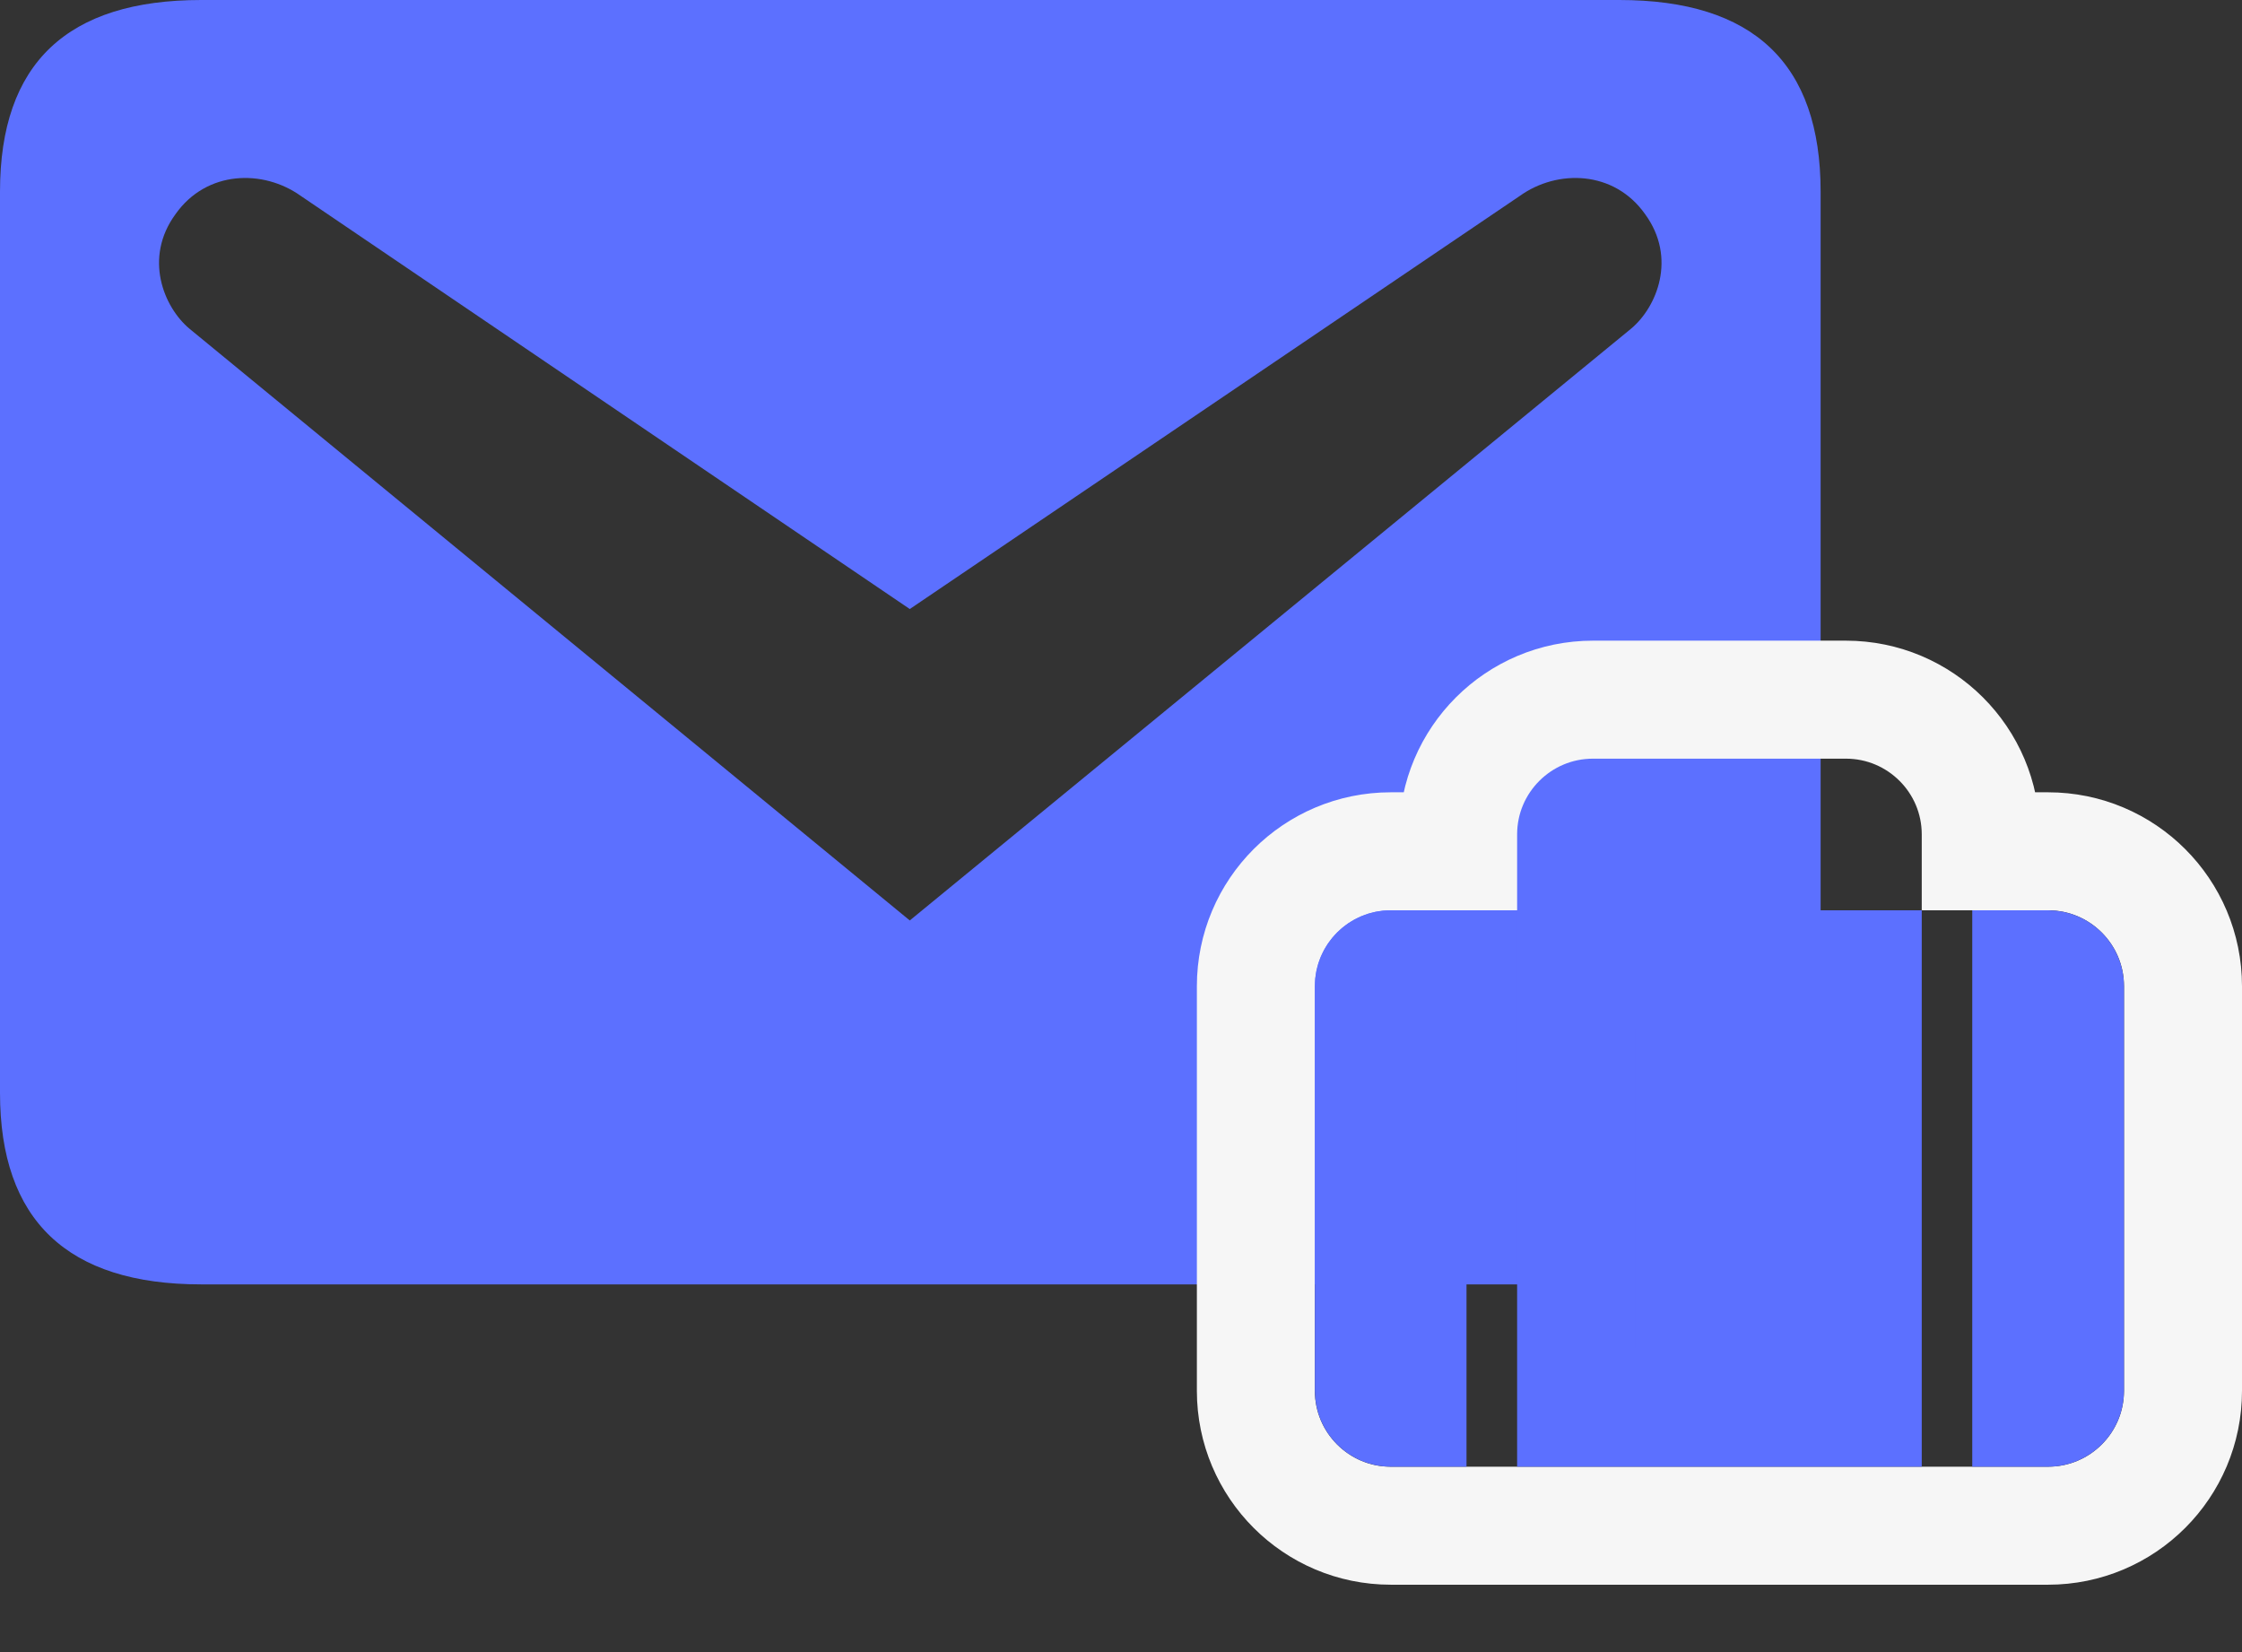 <svg width="19" height="14" viewBox="0 0 19 14" fill="none" xmlns="http://www.w3.org/2000/svg">
<rect x="0" y="0" width="19" height="14" fill="#333333" stroke="none"/>
<path d="M1.705 0H13.723C14.857 0 15.429 0.535 15.429 1.624V9.261C15.429 10.34 14.857 10.884 13.723 10.884H1.705C0.571 10.884 0 10.34 0 9.261V1.624C0 0.535 0.571 0 1.705 0ZM7.71 7.8L13.823 2.785C14.041 2.603 14.213 2.186 13.941 1.814C13.678 1.442 13.197 1.433 12.88 1.66L7.71 5.161L2.549 1.66C2.231 1.433 1.751 1.442 1.488 1.814C1.215 2.186 1.388 2.603 1.605 2.785L7.71 7.8Z" fill="#5C70FF"/>
<path d="M12.357 7.214H11.786C11.155 7.214 10.643 7.726 10.643 8.357V11.786C10.643 12.417 11.155 12.929 11.786 12.929H12.357H12.428H12.857H12.928H16.214H16.286H16.714H16.786H17.357C17.988 12.929 18.5 12.417 18.5 11.786V8.357C18.5 7.726 17.988 7.214 17.357 7.214H16.786V7.071C16.786 6.44 16.274 5.929 15.643 5.929H13.5C12.869 5.929 12.357 6.44 12.357 7.071V7.214Z" stroke="#F6F6F6"/>
<path d="M17.357 11.929H17.214V8.214H17.357C17.436 8.214 17.5 8.278 17.5 8.357V11.786C17.5 11.864 17.436 11.929 17.357 11.929ZM15.786 11.929H13.357V8.214H13.714H15.428H15.786V11.929ZM11.928 8.214V11.929H11.786C11.707 11.929 11.643 11.864 11.643 11.786V8.357C11.643 8.278 11.707 8.214 11.786 8.214H11.928Z" fill="#5C70FF" stroke="#5C70FF"/>
</svg>
